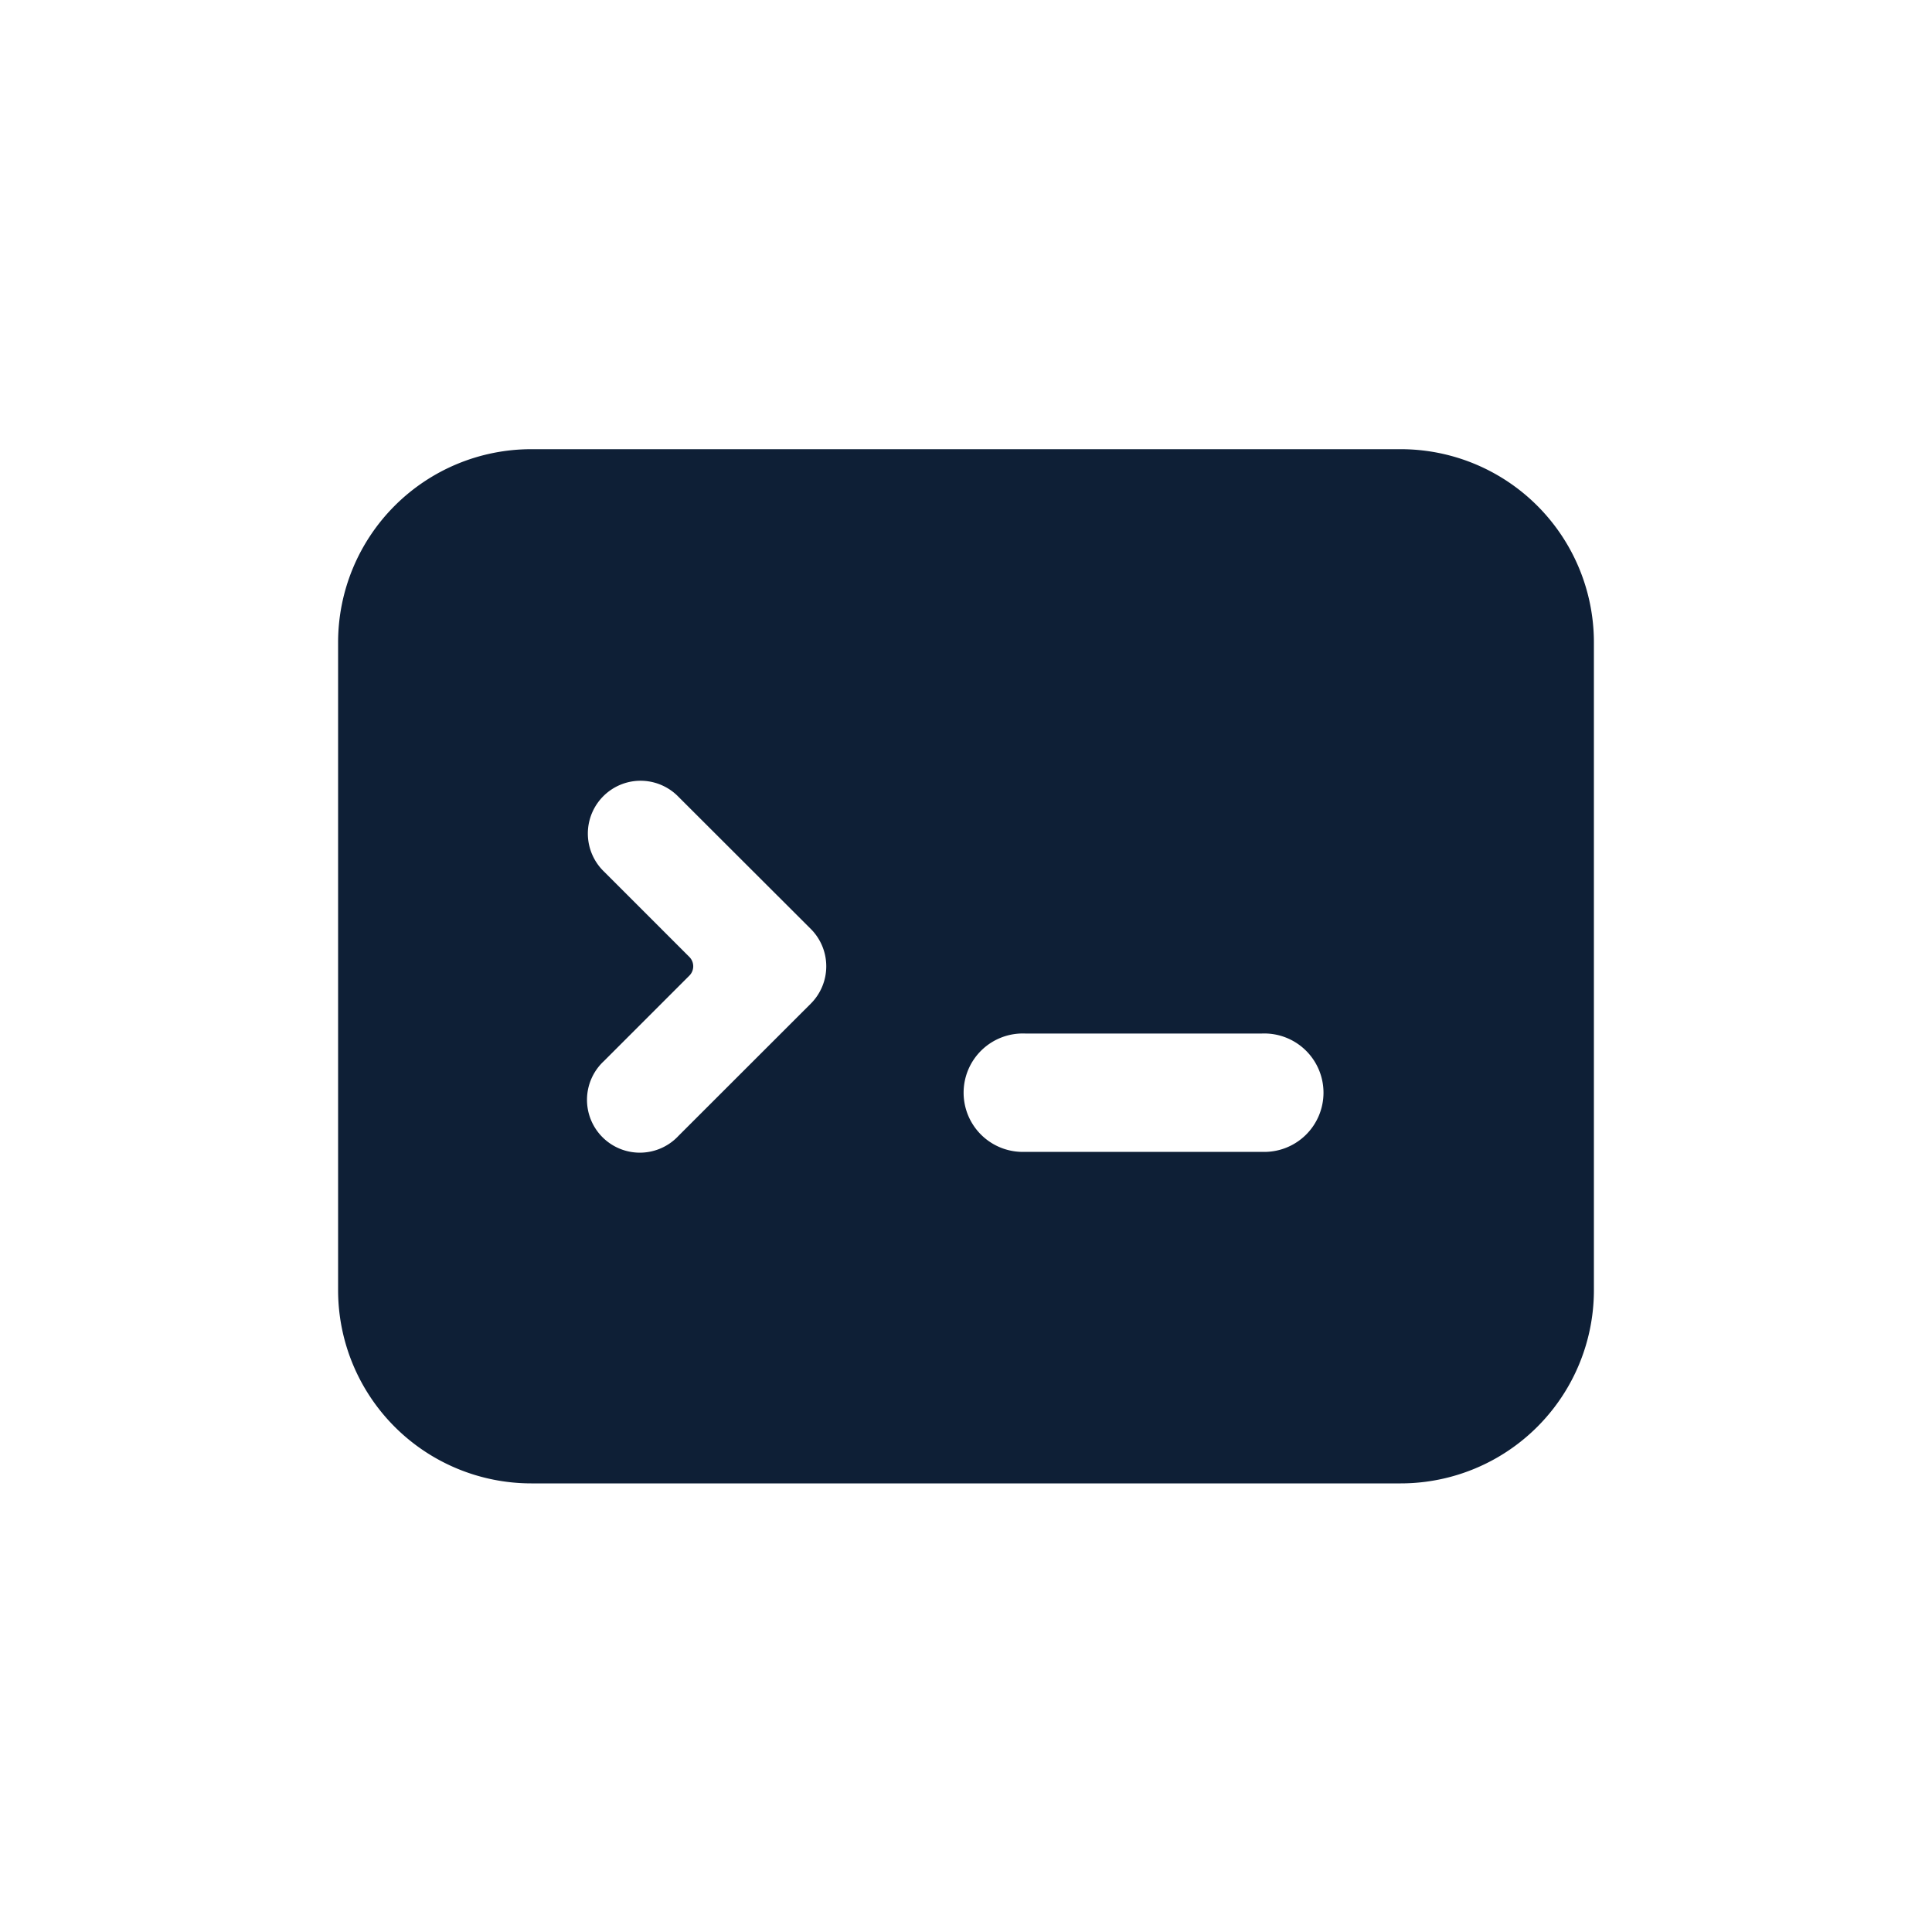 <svg width="20" height="20" viewBox="0 0 20 20" xmlns="http://www.w3.org/2000/svg" xmlns:xlink="http://www.w3.org/1999/xlink"><defs><path d="M14.5 4.65a2 2 0 012 2v6.706a2 2 0 01-2 2h-9a2 2 0 01-2-2V6.65a2 2 0 012-2h9zm-1.436 6.049h-2.451a.613.613 0 100 1.225h2.45a.613.613 0 100-1.225zM6.589 8.083l-.096.017a.547.547 0 00-.241.922l.884.884a.137.137 0 010 .194l-.884.884a.547.547 0 10.773.773l1.368-1.367a.547.547 0 000-.774L7.025 8.25a.547.547 0 00-.532-.15z" id="bnPqpna"/></defs><use fill="#0E1F36" fill-rule="nonzero" xlink:href="#bnPqpna"/></svg>